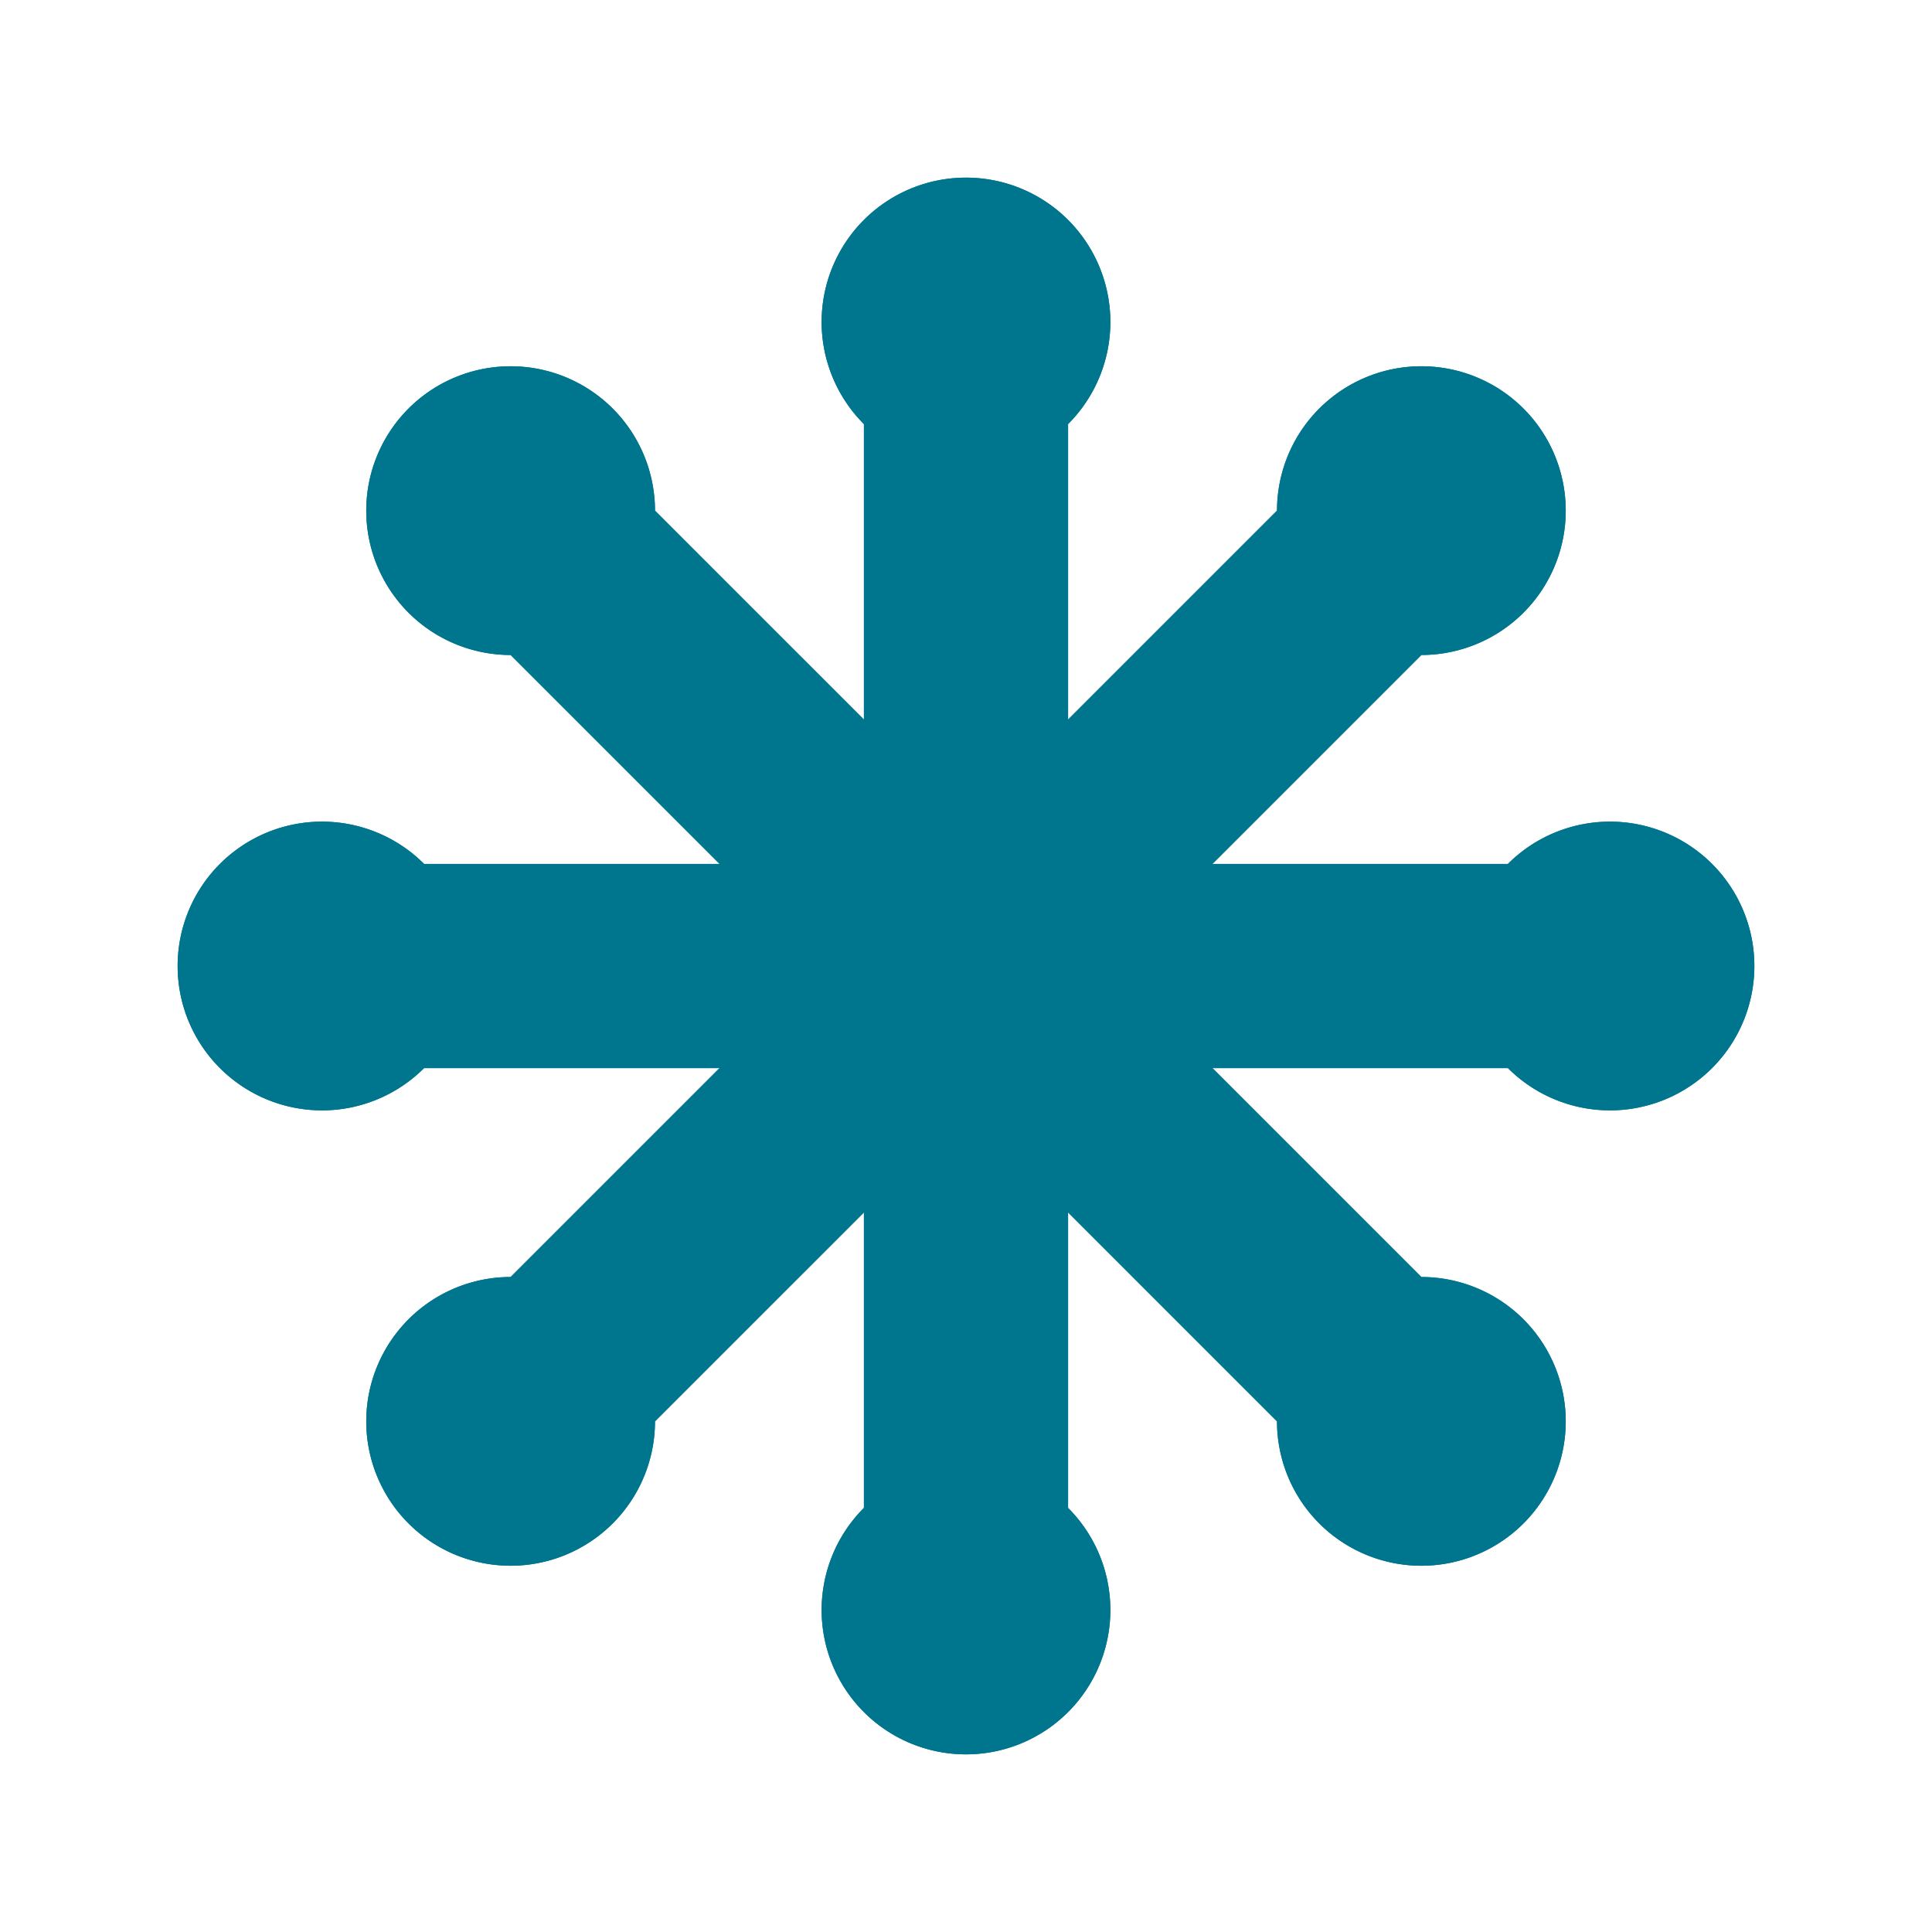 <svg xmlns="http://www.w3.org/2000/svg" xmlns:xlink="http://www.w3.org/1999/xlink" width="300px" height="300px" viewBox="0 0 300 300" fill="#00768E">

  <title>SVG Logo</title>
  <desc>Designed for the SVG Logo Contest in 2006 by Harvey Rayner, and adopted by W3C in 2009. It is available under the Creative Commons license for those who have an SVG product or who are using SVG on their site.</desc>
 
   
    <g id="svgstar" transform="translate(150, 150)">
      <path id="svgbar" d="M-84.149,-15.851 a22.417,22.417 0 1 0 0,31.703 h168.297 a22.417,22.417 0 1 0 0,-31.703 Z"/>
      <use xlink:href="#svgbar" transform="rotate(45)"/>
      <use xlink:href="#svgbar" transform="rotate(90)"/>
      <use xlink:href="#svgbar" transform="rotate(135)"/>
    </g>
   <use xlink:href="#svgstar"/>

</svg>